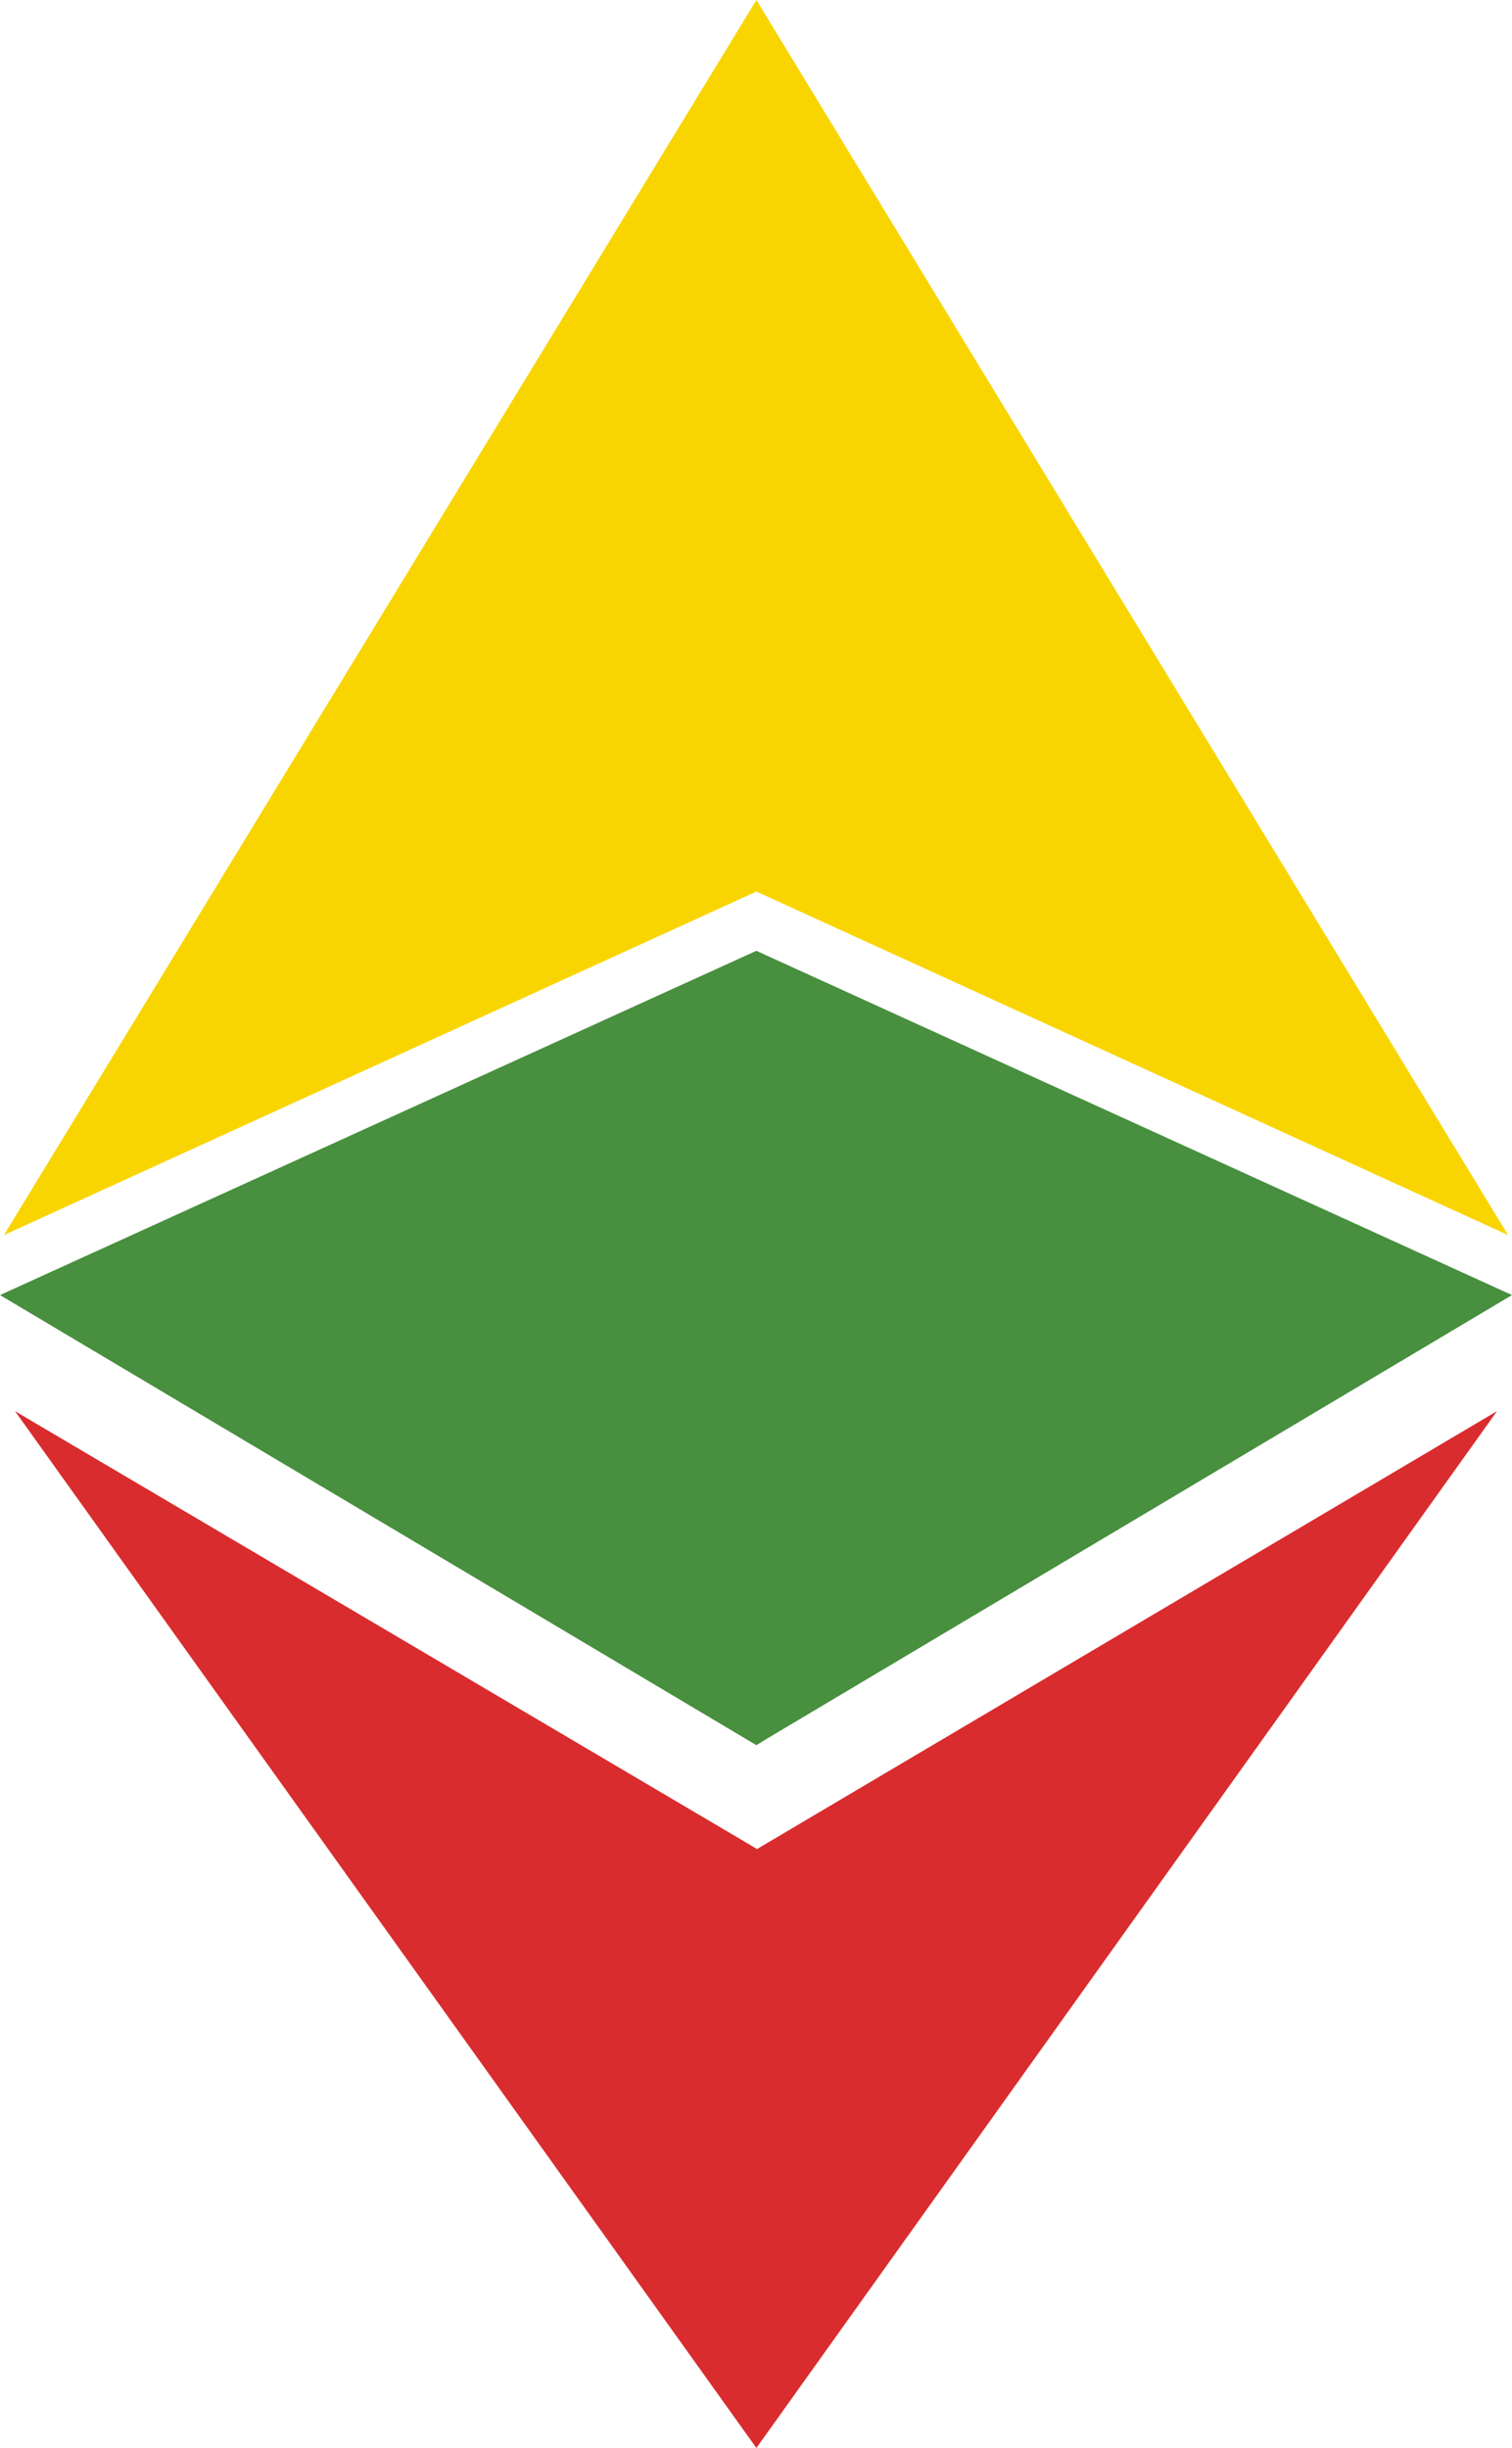 <svg id="Capa_1" data-name="Capa 1" xmlns="http://www.w3.org/2000/svg" viewBox="0 0 19.15 31"><defs><style>.cls-1{fill:#f8d500;}.cls-2{fill:#488f3f;}.cls-3{fill:#d92c2e;}</style></defs><title>logo</title><polygon class="cls-1" points="9.58 0 9.58 0 0.05 15.64 9.58 11.29 9.58 11.29 19.1 15.64 9.58 0"/><polygon class="cls-2" points="19.15 16.4 9.71 22.02 9.58 22.1 0 16.4 9.58 12.04 9.71 12.1 19.15 16.4"/><polygon class="cls-3" points="9.58 23.42 9.58 23.41 0.19 17.87 9.58 31 9.58 31 18.96 17.87 9.58 23.42"/></svg>
